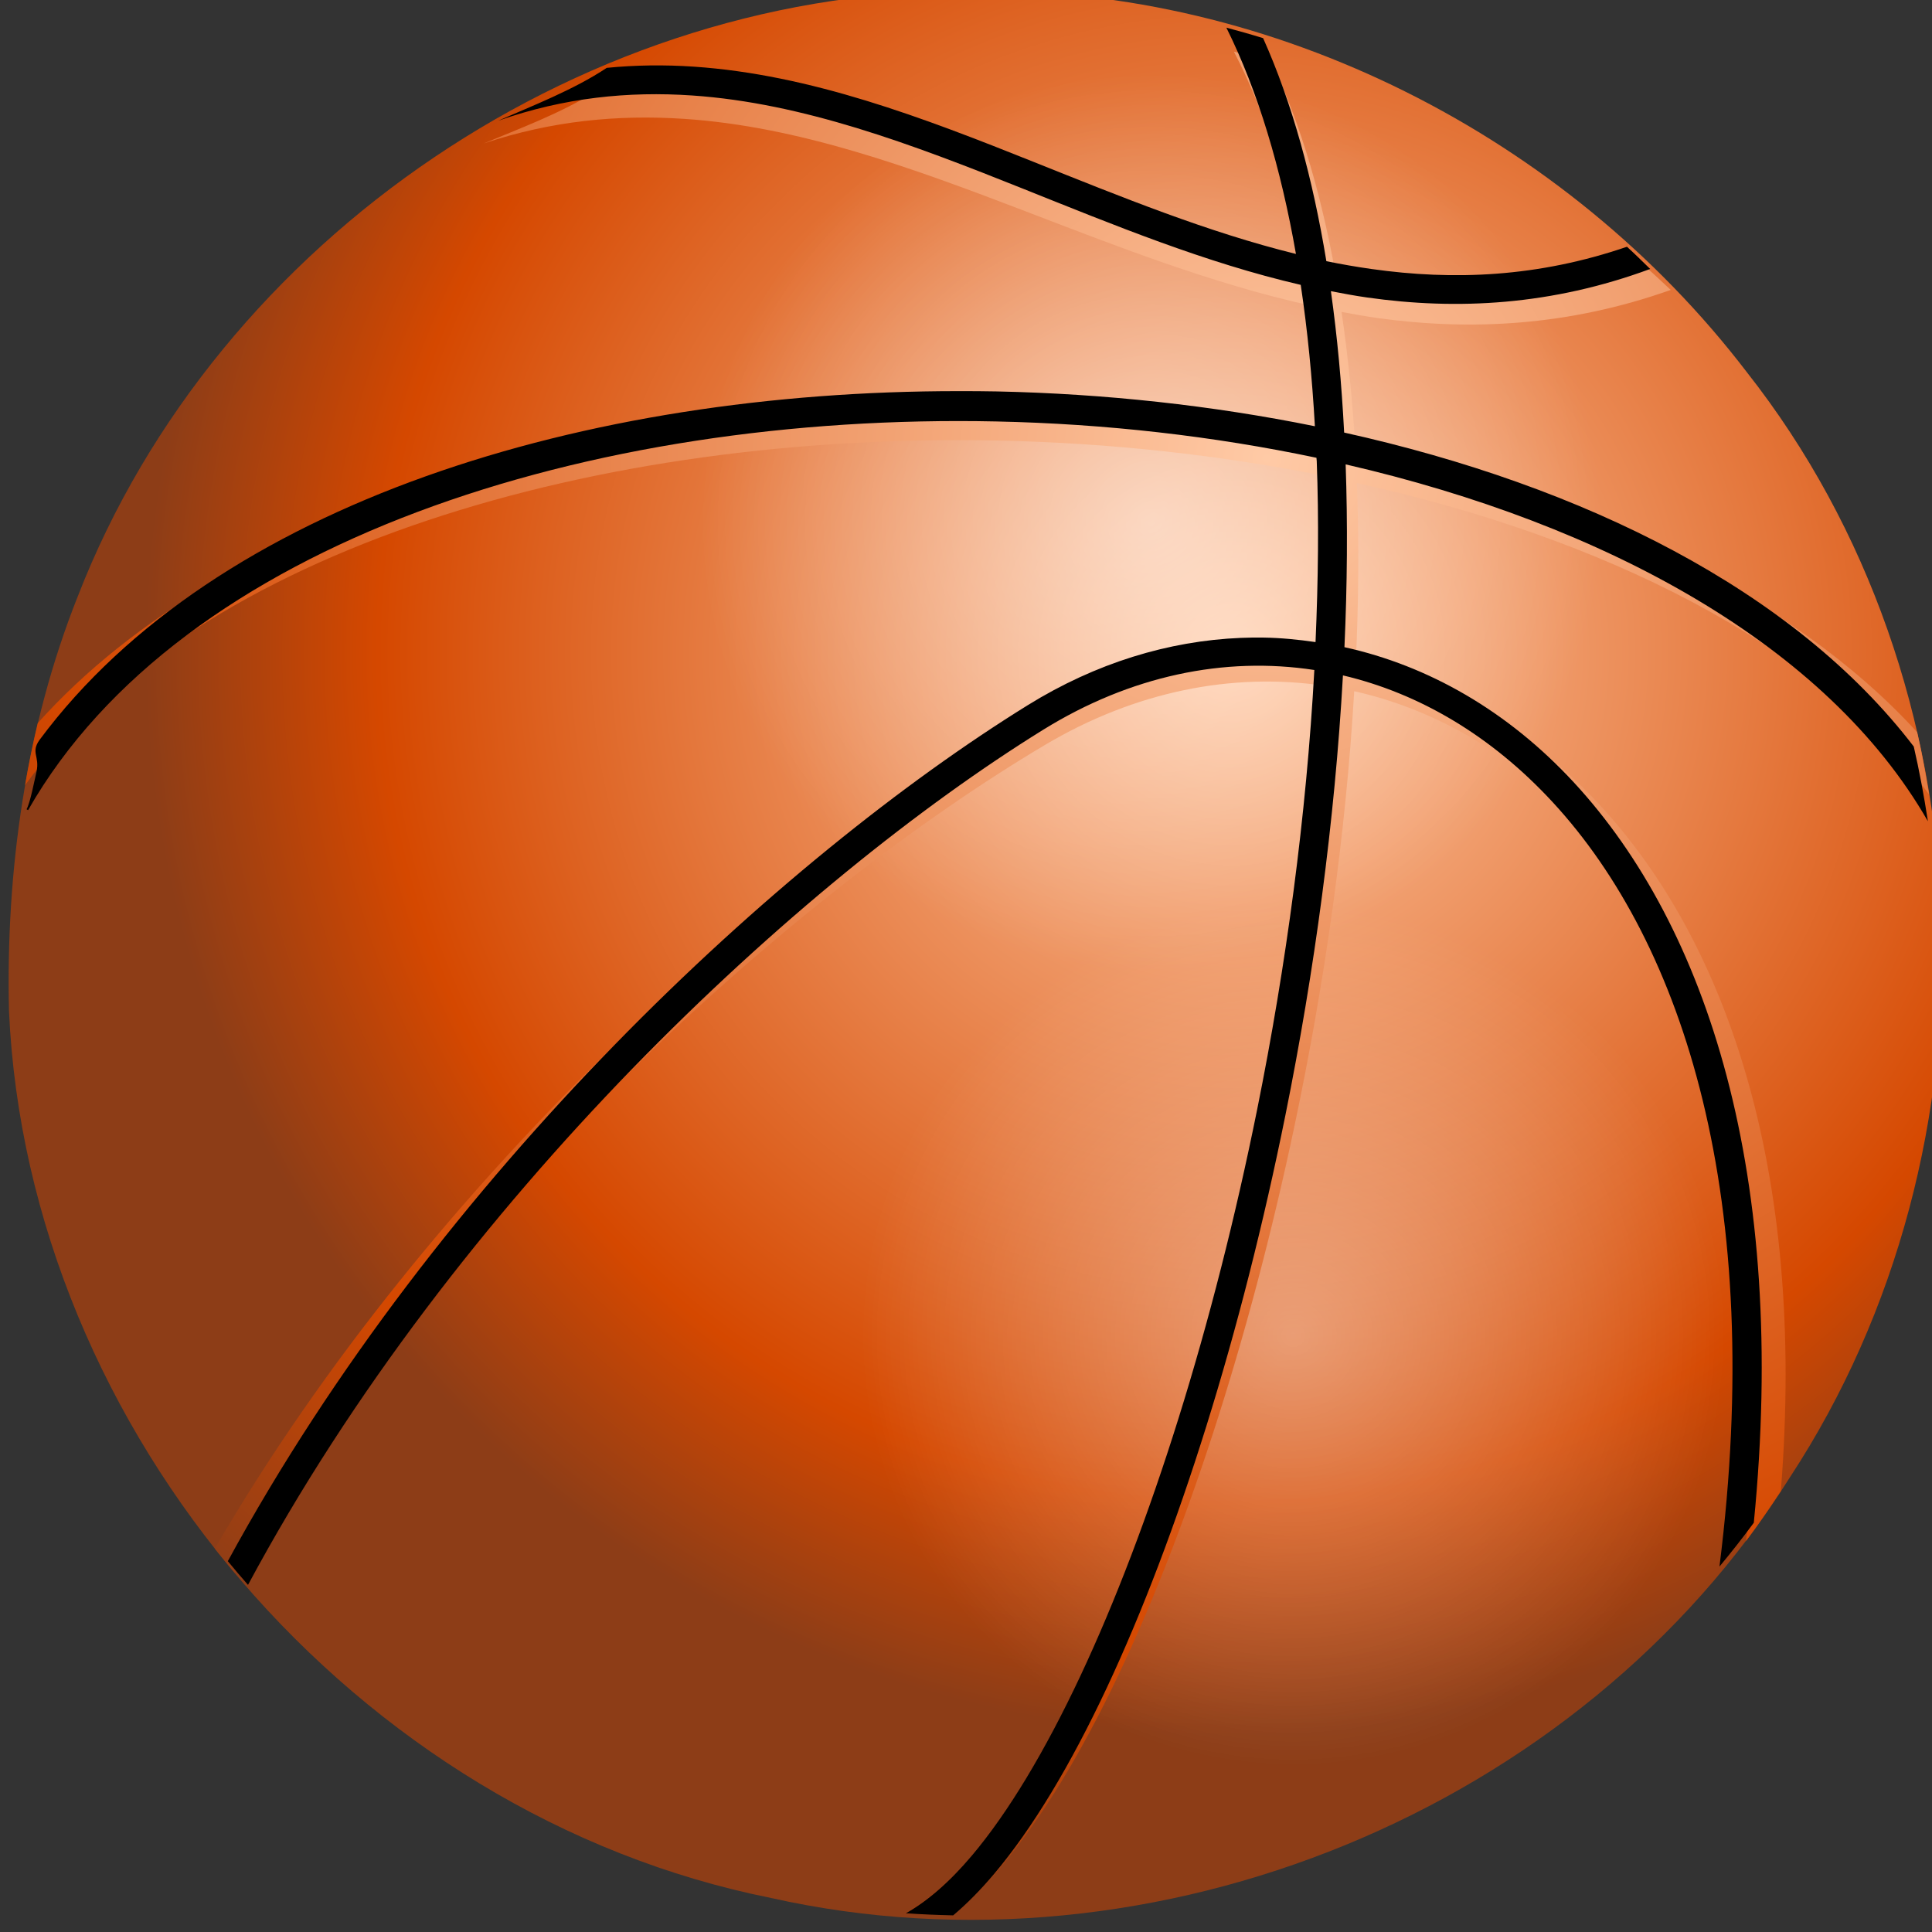 <?xml version="1.0" encoding="UTF-8" standalone="no"?>
<!-- Created with Inkscape (http://www.inkscape.org/) -->

<svg
   xmlns:svg="http://www.w3.org/2000/svg"
   xmlns="http://www.w3.org/2000/svg"
   xmlns:xlink="http://www.w3.org/1999/xlink"
   version="1.1"
   width="48"
   height="48"
   viewBox="0 0 48 48"
   id="svg11263">
  <rect x="0" y="0" width="48" height="48" fill="#333333" stroke="none"/>
  <defs
     id="defs11265">
    <linearGradient
       id="linearGradient4069-3">
      <stop
         id="stop4071-4"
         style="stop-color:#ffcaa6;stop-opacity:1"
         offset="0" />
      <stop
         id="stop4077-4"
         style="stop-color:#d54800;stop-opacity:1"
         offset="0.786" />
      <stop
         id="stop4073-7"
         style="stop-color:#8d3d17;stop-opacity:1"
         offset="1" />
    </linearGradient>
    <linearGradient
       id="linearGradient15851-2">
      <stop
         id="stop15853-4"
         style="stop-color:#ffffff;stop-opacity:1"
         offset="0" />
      <stop
         id="stop15855-8"
         style="stop-color:#ffffff;stop-opacity:0"
         offset="1" />
    </linearGradient>
    <radialGradient
       cx="224.32"
       cy="98.154"
       r="100"
       id="radialGradient11773"
       xlink:href="#linearGradient4069-3"
       gradientUnits="userSpaceOnUse"
       gradientTransform="matrix(1.459,0,0,1.396,-162.859,740.306)" />
    <radialGradient
       cx="127.99"
       cy="56.796"
       r="58.69"
       id="radialGradient11775"
       xlink:href="#linearGradient15851-2"
       gradientUnits="userSpaceOnUse"
       gradientTransform="matrix(0.989,0,0,0.947,46.163,911.58)" />
    <radialGradient
       cx="127.99"
       cy="56.796"
       r="58.69"
       id="radialGradient11777"
       xlink:href="#linearGradient15851-2"
       gradientUnits="userSpaceOnUse"
       gradientTransform="matrix(1.029,0,0,0.985,21.933,804.6)" />
    <radialGradient
       cx="148.95"
       cy="63.394"
       r="98.406"
       id="radialGradient11779"
       xlink:href="#linearGradient4069-3"
       gradientUnits="userSpaceOnUse"
       gradientTransform="matrix(2.128,0,0,2.001,-147.789,725.414)" />
  </defs>
  <g
     transform="matrix(0.185,0,0,0.184,0.175,-145.996)"
     id="layer1">
    <g
       transform="matrix(1,0,0,1.047,0,-36.987)"
       id="g11766">
      <path
         d="M 130.101,792.015 C 78.263,791.375 28.25,823.761 9.519,870.026 2.513,886.931 -0.185,905.451 0.262,923.564 2.82,977.83 46.908,1027.235 102.611,1037.938 c 51.525,11.102 108.726,-11.313 136.814,-54.241 29.114,-42.629 27.178,-102.366 -5.807,-142.57 -24.19,-30.38 -63.451,-49.604 -103.517,-49.113 z"
         id="path2985"
         style="color:#000000;fill:url(#radialGradient11773);enable-background:accumulate" />
      <path
         d="m 172.752,909.79 c -32.065,0 -58.057,24.871 -58.057,55.556 0,30.683 25.991,55.556 58.057,55.556 32.065,0 58.094,-24.871 58.094,-55.556 0,-30.683 -26.03,-55.556 -58.094,-55.556 z"
         id="path15938"
         style="opacity:0.377;color:#000000;fill:url(#radialGradient11775);enable-background:accumulate" />
      <path
         d="m 153.603,802.738 c -33.352,0 -60.385,25.87 -60.385,57.784 0,31.915 27.034,57.784 60.385,57.784 33.352,0 60.425,-25.87 60.425,-57.784 0,-31.915 -27.073,-57.784 -60.425,-57.784 z"
         id="path15927"
         style="opacity:0.484;color:#000000;fill:url(#radialGradient11777);enable-background:accumulate" />
      <path
         d="m 164.763,799.824 c 4.391,8.119 7.561,17.926 9.627,28.827 -12.212,-2.769 -24.203,-7.275 -36.208,-11.694 -15.421,-5.67 -30.907,-11.15 -47.101,-12.161 -2.024,-0.126 -4.044,-0.18 -6.089,-0.155 -1.977,0.025 -3.972,0.132 -5.968,0.311 -4.56,2.795 -10.361,4.843 -15.022,6.722 9.16,-2.956 18.076,-3.732 26.837,-3.186 15.383,0.96 30.455,6.232 45.837,11.889 12.498,4.6 25.204,9.389 38.403,12.198 0.935,5.74 1.572,11.794 1.949,18.026 -14.2,-2.65 -29.075,-4.137 -43.963,-4.428 -1.793,-0.036 -3.573,-0.039 -5.366,-0.04 -49.116,-0.024 -97.972,12.856 -123.578,40.287 -0.661,2.653 -1.219,5.313 -1.706,8.004 23.43,-30.736 77.166,-45.489 130.565,-44.444 15.044,0.295 29.998,1.862 44.249,4.623 0,0.142 0.026,0.286 0.039,0.426 0.299,7.452 0.208,15.172 -0.169,23.039 -2.39,-0.32 -4.807,-0.551 -7.223,-0.583 -1.039,-0.014 -2.079,0 -3.118,0.039 -10.017,0.38 -20.033,3.193 -29.439,8.547 -33.575,19.119 -80.113,58.417 -109.415,106.802 0.881,1.069 1.805,2.138 2.72,3.183 28.839,-48.286 75.603,-87.931 108.799,-106.838 12.056,-6.866 25.061,-9.371 37.52,-7.613 -1.104,18.452 -3.884,37.609 -7.925,55.984 -6.015,27.425 -14.758,53.134 -24.476,72.143 -4.859,9.51 -9.939,17.343 -14.979,22.837 -3.105,3.394 -6.223,5.856 -9.133,7.347 2.157,0.149 4.339,0.224 6.535,0.274 1.897,-1.479 3.755,-3.232 5.599,-5.246 5.391,-5.88 10.679,-13.961 15.629,-23.658 9.913,-19.394 18.656,-45.339 24.723,-73.001 4.04,-18.374 6.873,-37.482 8.003,-55.981 10.523,2.275 20.475,7.651 28.984,16.124 17.708,17.629 28.893,48.895 23.632,93.476 1.65,-2.089 3.17,-4.264 4.677,-6.452 3.482,-41.771 -7.561,-71.807 -25.334,-89.511 -9.185,-9.137 -20.176,-14.862 -31.751,-17.211 0.39,-7.927 0.442,-15.725 0.156,-23.271 33.038,7.009 61.567,20.594 76.819,40.133 -0.455,-2.68 -0.948,-5.359 -1.585,-8.004 -16.954,-17.799 -44.392,-29.863 -75.429,-36.208 -0.351,-6.21 -0.987,-12.214 -1.871,-17.988 1.663,0.295 3.352,0.597 5.028,0.816 12.511,1.636 25.528,0.986 39.183,-3.651 -1.065,-0.951 -2.118,-1.917 -3.209,-2.836 -12.303,3.878 -23.982,4.33 -35.402,2.836 -2.079,-0.272 -4.144,-0.578 -6.21,-0.971 -1.871,-10.5 -4.729,-20.117 -8.769,-28.4 -1.676,-0.48 -3.365,-0.94 -5.08,-1.36 z"
         id="path15950"
         style="text-indent:0;text-transform:none;block-progression:tb;color:#000000;fill:url(#radialGradient11779);enable-background:accumulate" />
      <path
         d="m 163.749,796.728 c 4.258,8.224 7.334,18.146 9.345,29.188 -11.853,-2.804 -23.497,-7.369 -35.154,-11.845 -14.957,-5.743 -29.998,-11.287 -45.711,-12.31 -1.964,-0.128 -3.921,-0.18 -5.906,-0.155 -1.918,0.024 -3.847,0.128 -5.785,0.31 -4.425,2.83 -10.04,4.911 -14.564,6.813 8.888,-2.994 17.511,-3.805 26.01,-3.252 14.927,0.972 29.577,6.309 44.497,12.039 12.136,4.66 24.446,9.541 37.257,12.387 0.905,5.814 1.531,11.92 1.901,18.233 -13.783,-2.685 -28.223,-4.195 -42.677,-4.49 -1.732,-0.035 -3.445,-0.038 -5.178,-0.039 -49.984,-0.025 -99.725,14.335 -123.421,44.981 -1.214,1.64 0.047,2.074 -0.405,4.103 -0.276,1.098 -0.844,4.014 -1.335,4.839 l 0.202,0.116 C 23.398,863.046 78.314,846.404 132.886,847.518 c 14.61,0.298 29.139,1.887 42.961,4.684 0.006,0.143 0.035,0.282 0.04,0.426 0.293,7.547 0.202,15.373 -0.162,23.342 -2.32,-0.323 -4.652,-0.548 -6.998,-0.581 -1.01,-0.014 -2.022,-8.3e-4 -3.034,0.039 -9.712,0.385 -19.477,3.247 -28.6,8.671 -33.074,19.664 -79.098,60.366 -107.442,110.401 0.884,1.039 1.792,2.047 2.71,3.058 C 60.236,947.697 106.479,906.701 139.157,887.273 c 11.699,-6.955 24.319,-9.484 36.408,-7.703 -1.065,18.695 -3.774,38.099 -7.686,56.711 -5.84,27.783 -14.323,53.791 -23.746,73.047 -4.711,9.628 -9.666,17.578 -14.564,23.148 -3.017,3.432 -6.027,5.915 -8.859,7.432 2.1,0.144 4.224,0.224 6.351,0.271 1.842,-1.496 3.668,-3.264 5.461,-5.303 5.232,-5.952 10.323,-14.14 15.129,-23.961 9.613,-19.644 18.139,-45.914 24.029,-73.937 3.913,-18.614 6.63,-37.975 7.726,-56.711 10.21,2.304 19.898,7.754 28.155,16.336 17.678,18.372 28.609,51.347 22.41,98.594 1.59,-1.842 3.133,-3.722 4.612,-5.652 4.621,-44.807 -6.254,-76.859 -24.15,-95.459 -8.905,-9.255 -19.585,-15.08 -30.825,-17.458 0.379,-8.029 0.441,-15.93 0.162,-23.575 34.882,7.725 64.643,23.336 78.195,46.027 -0.519,-3.243 -1.142,-6.481 -1.901,-9.639 -16.045,-20.135 -44.291,-33.62 -76.496,-40.491 -0.338,-6.29 -0.922,-12.384 -1.78,-18.233 1.611,0.298 3.226,0.591 4.854,0.813 12.13,1.656 24.779,1.019 38.025,-3.678 -1.028,-0.964 -2.053,-1.934 -3.115,-2.865 -11.942,3.927 -23.259,4.378 -34.345,2.865 -2.018,-0.276 -4.025,-0.608 -6.027,-1.006 -1.821,-10.635 -4.578,-20.372 -8.495,-28.761 -1.627,-0.486 -3.281,-0.93 -4.935,-1.355 z"
         id="path4012"
         style="text-indent:0;text-transform:none;block-progression:tb;color:#000000;enable-background:accumulate" />
    </g>
  </g>
</svg>
